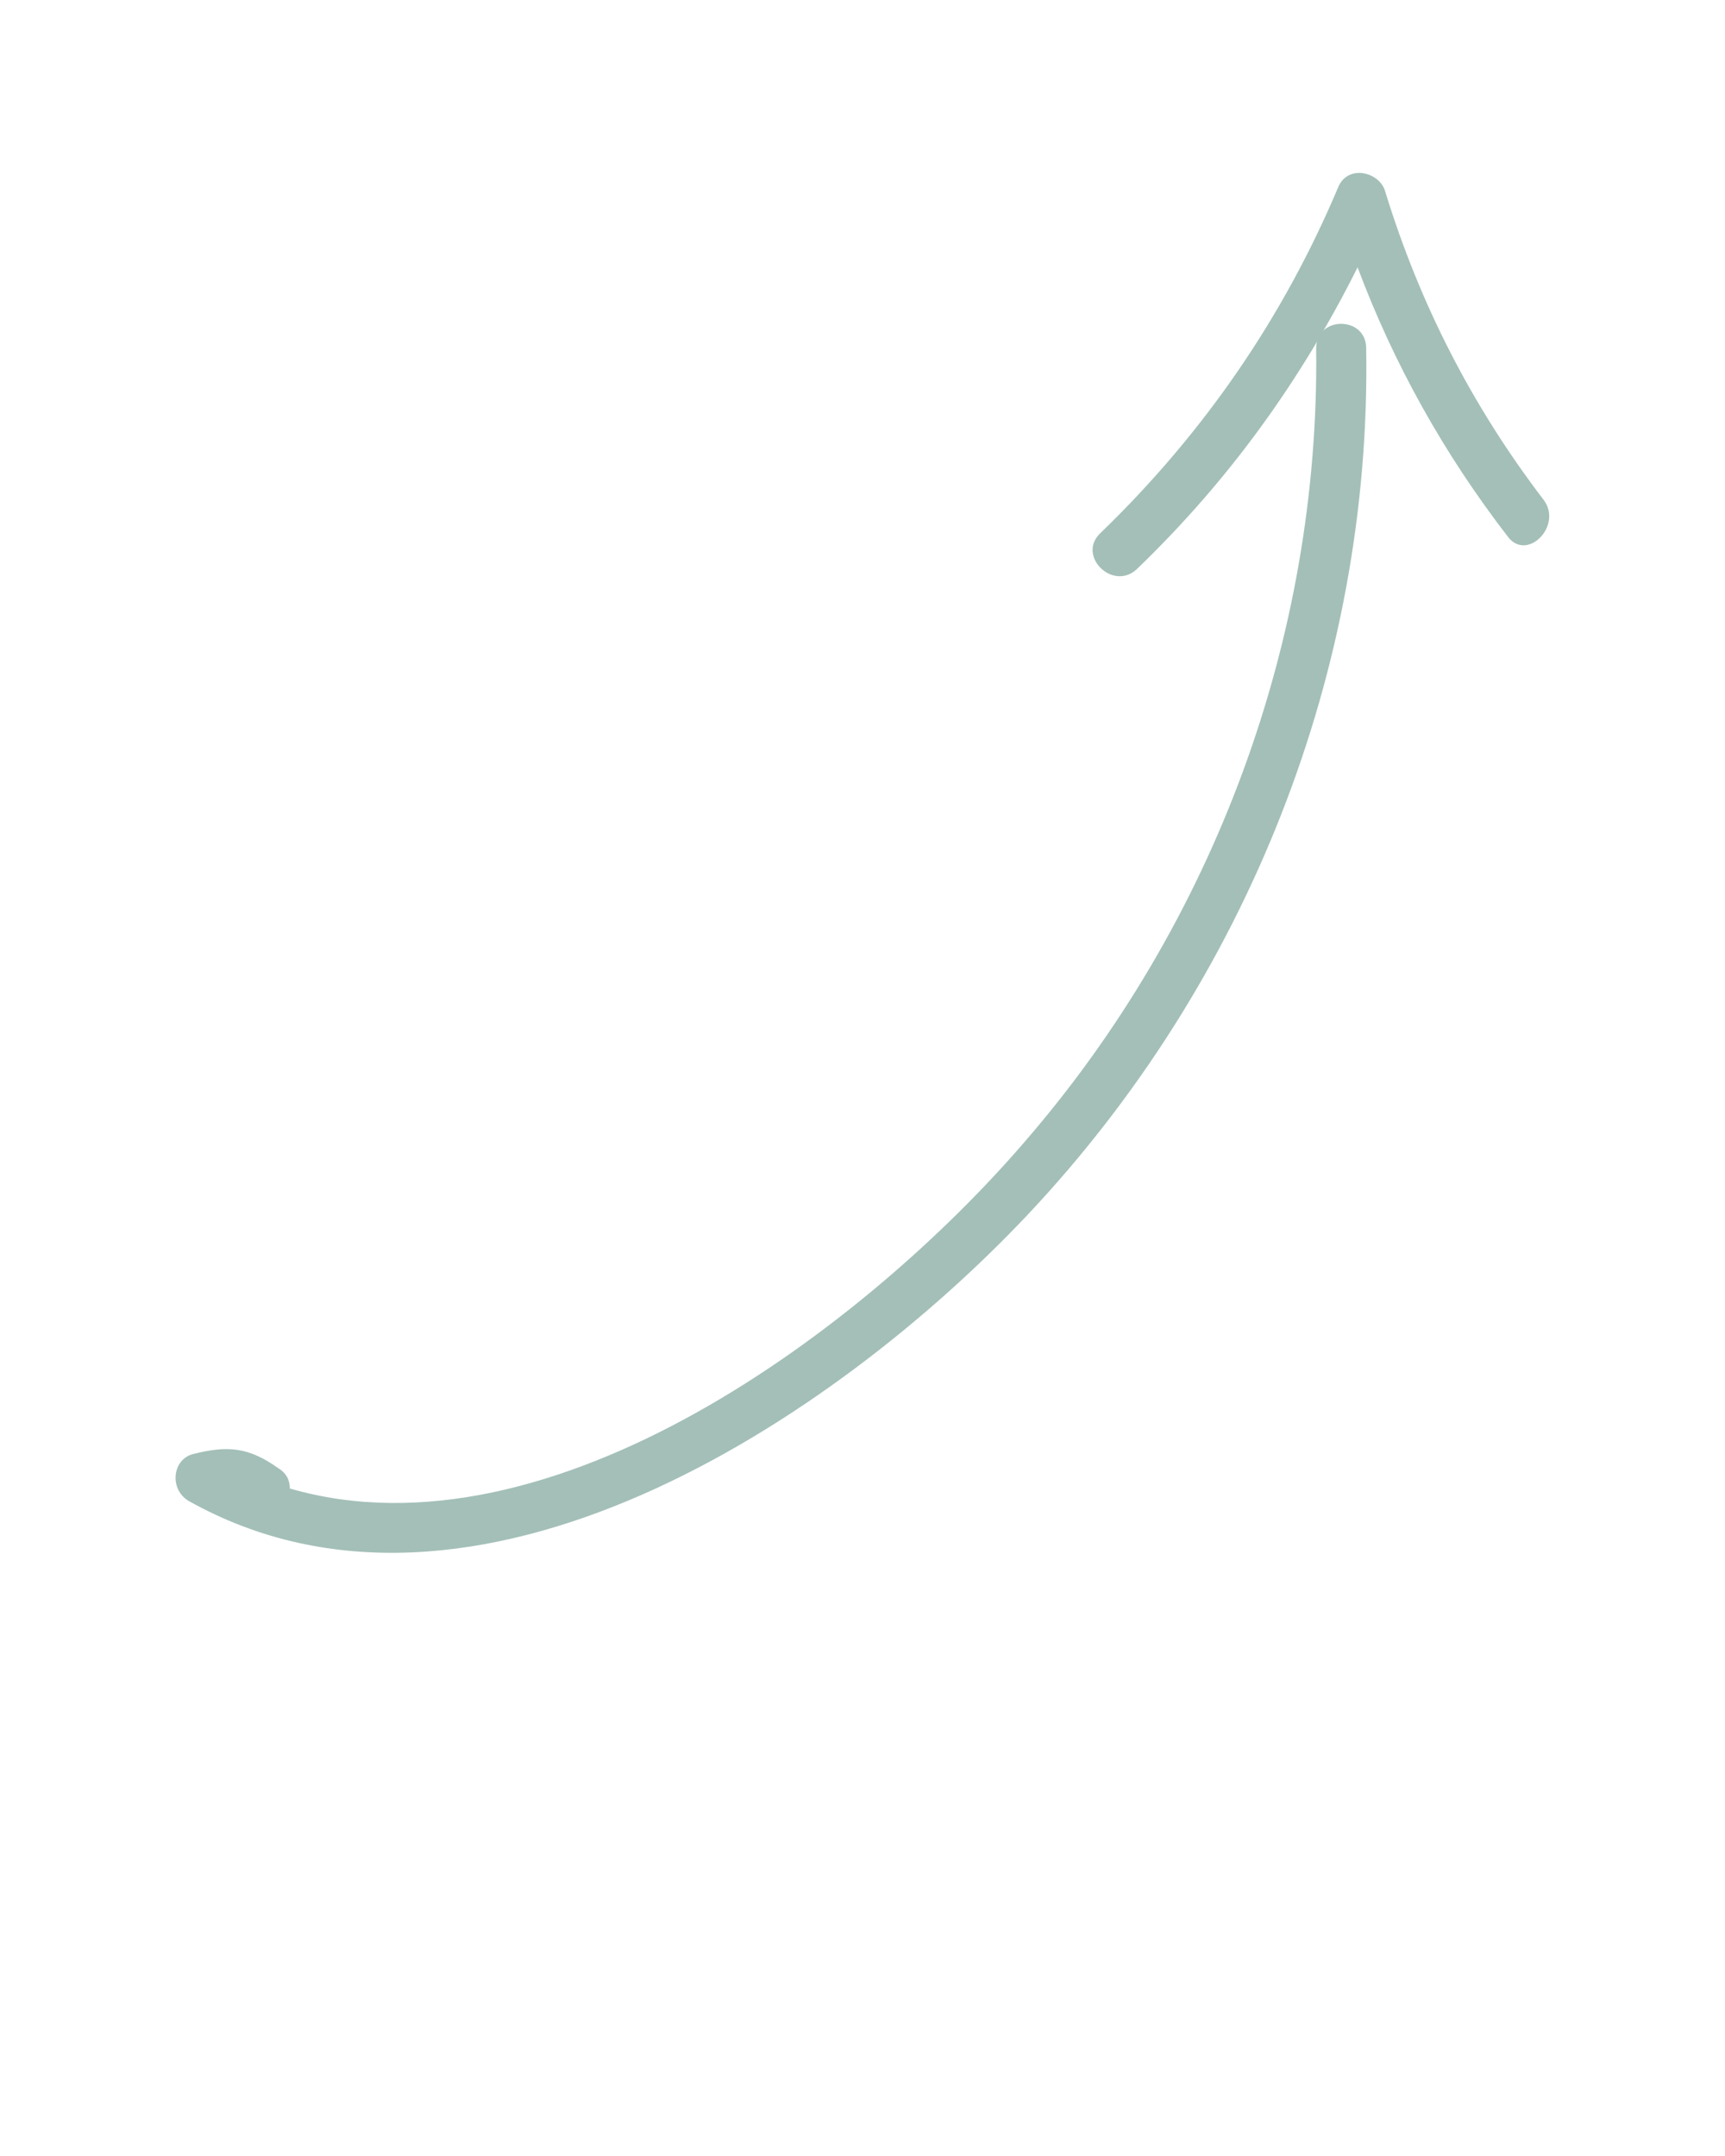 <svg xmlns="http://www.w3.org/2000/svg" xmlns:xlink="http://www.w3.org/1999/xlink" version="1.1" x="0px" y="0px" viewBox="0 0 100 125" enable-background="new 0 0 100 100" xml:space="preserve" fill="#A3BFB8"><path d="M76.3,20.2c0.2,16.8-5.9,33.3-16.9,46c-9.2,10.7-27.4,24.5-42.6,20.1c0-0.5-0.2-0.9-0.7-1.2c-1.7-1.2-2.9-1.3-4.9-0.8  c-1.2,0.3-1.4,2-0.3,2.7c16.5,9.3,37.5-4.7,48.7-16.6c12.7-13.5,19.9-31.6,19.6-50.2C79.2,18.3,76.3,18.3,76.3,20.2z"/><path d="M80.3,11.1c-0.3-1.1-2.1-1.6-2.7-0.3c-3.2,7.6-7.8,14.3-13.8,20.1c-1.4,1.3,0.7,3.4,2.1,2.1c5.3-5.1,9.5-10.9,12.8-17.5  c2.1,5.6,5,10.8,8.7,15.6c1.1,1.5,3.2-0.6,2.1-2.1C85.3,23.5,82.3,17.6,80.3,11.1z"/></svg>